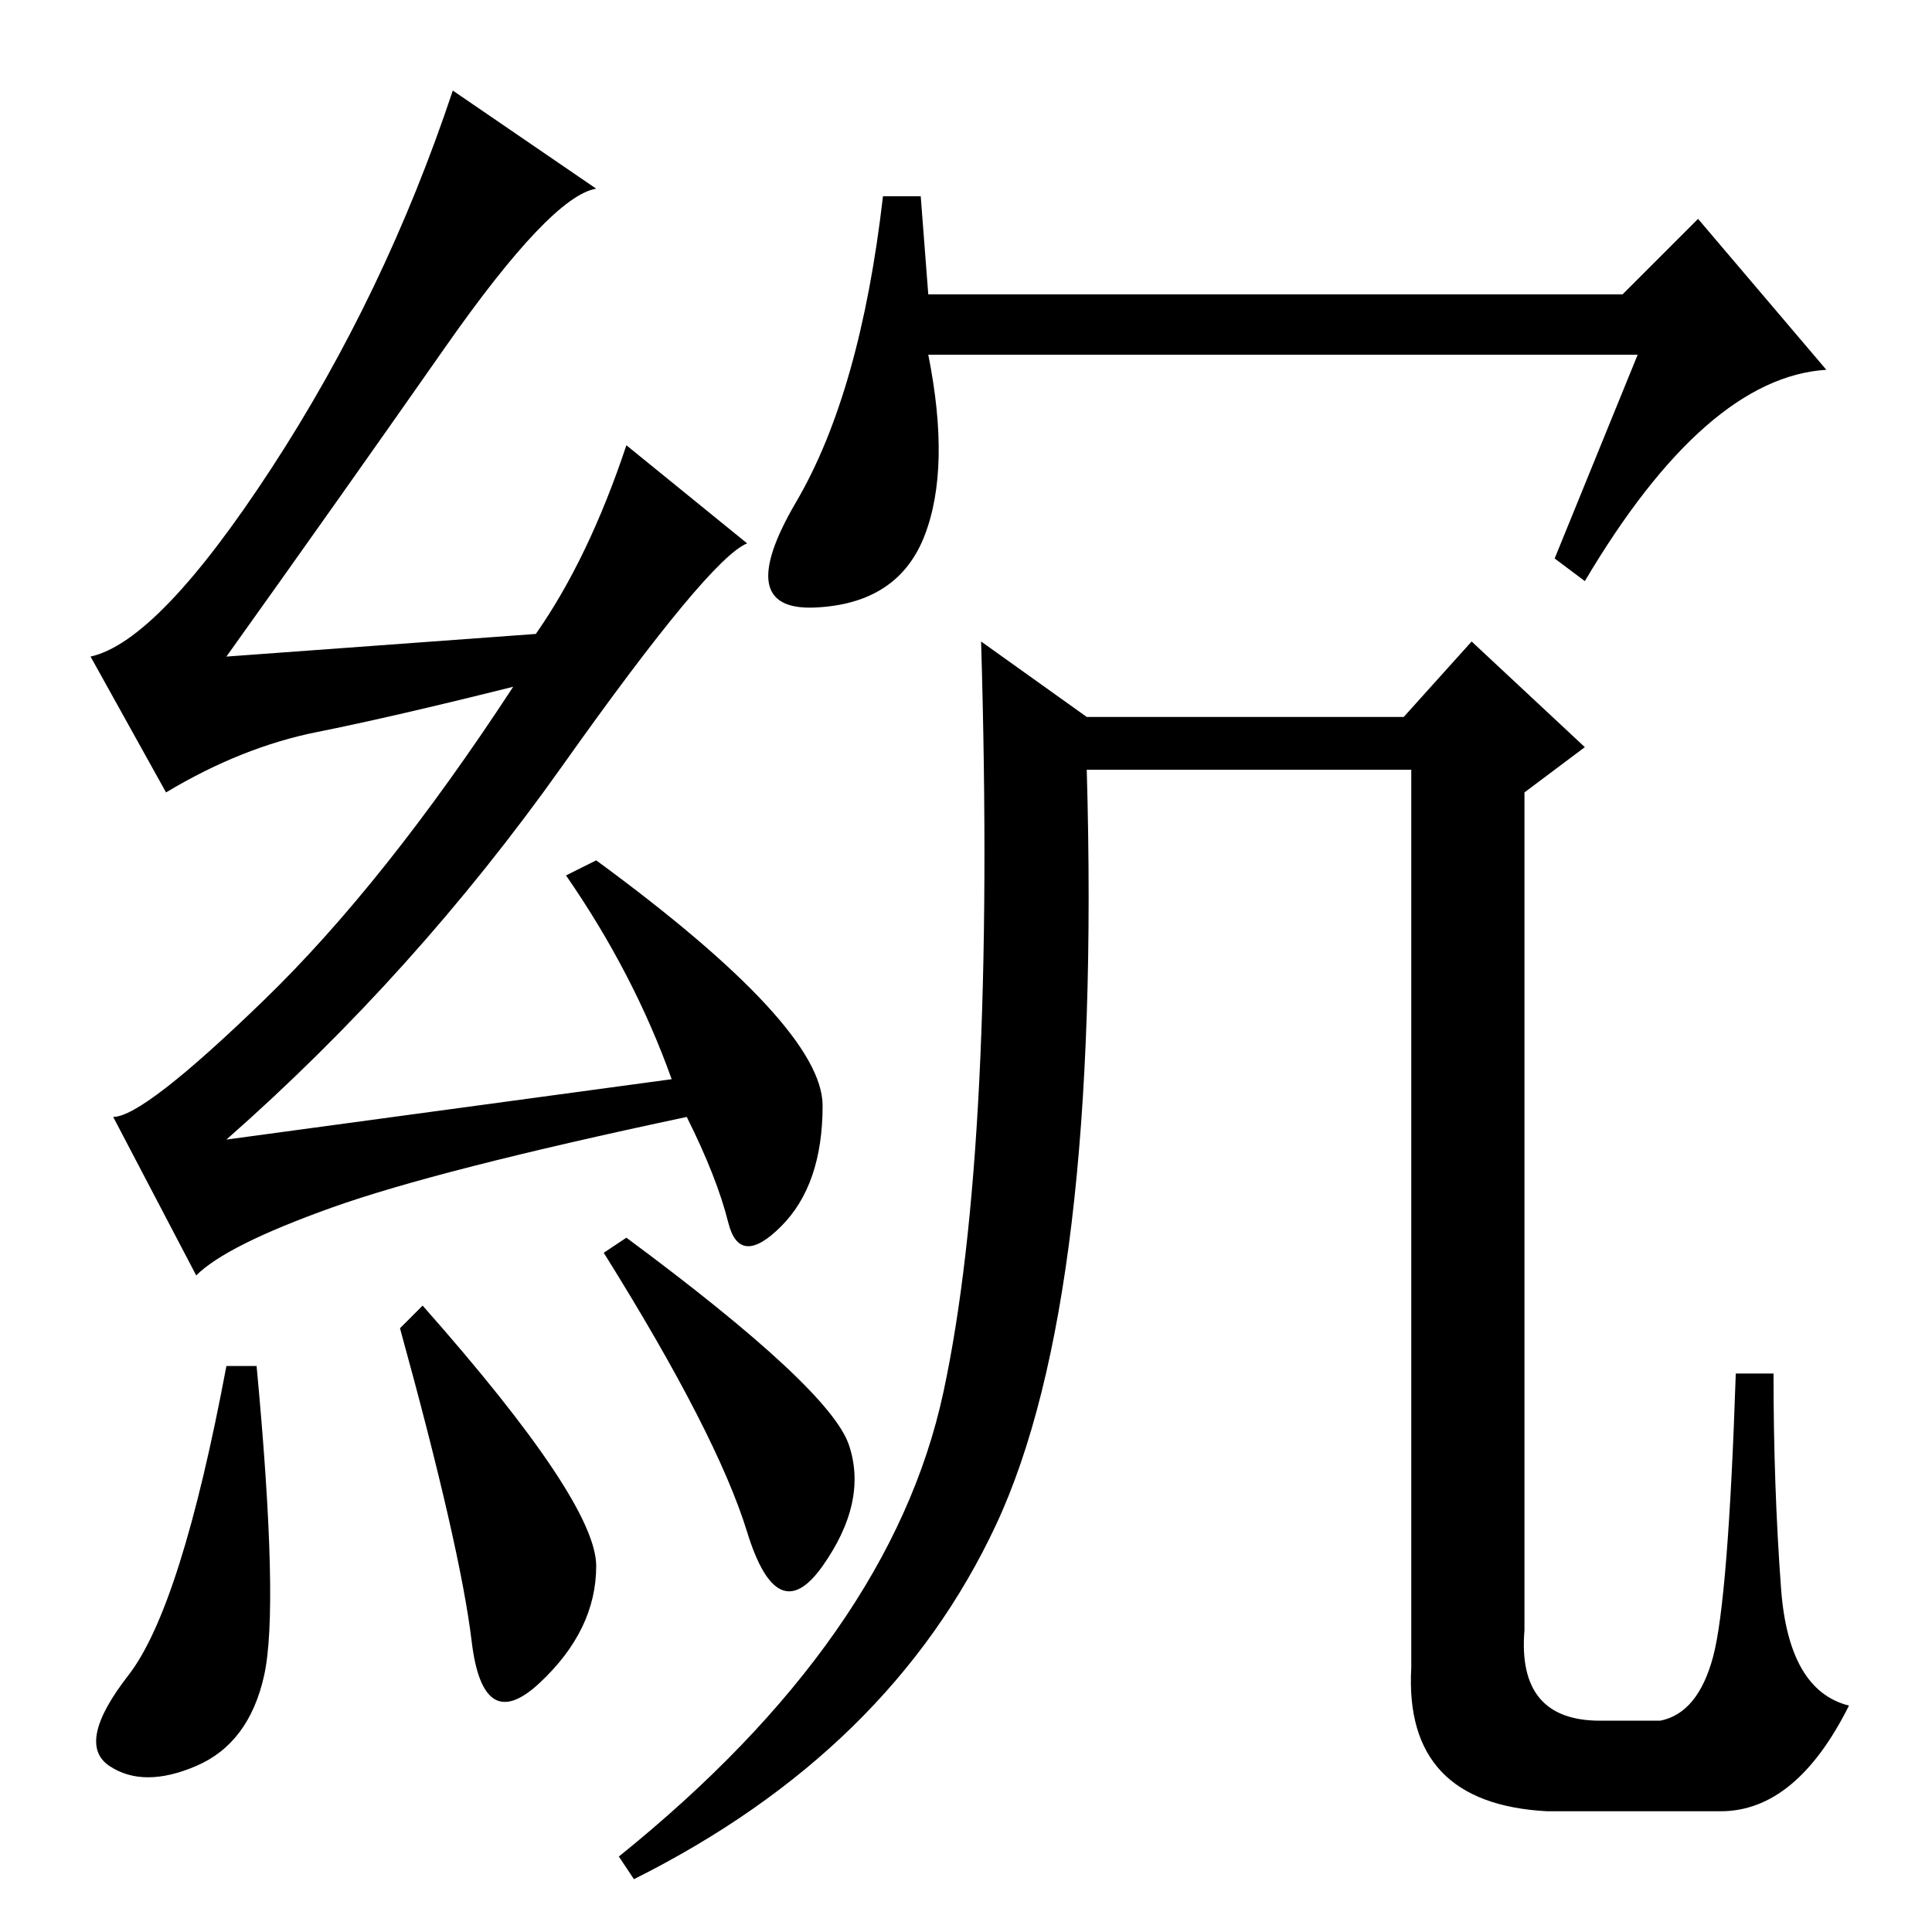 <?xml version="1.0" standalone="no"?>
<!DOCTYPE svg PUBLIC "-//W3C//DTD SVG 1.1//EN" "http://www.w3.org/Graphics/SVG/1.1/DTD/svg11.dtd" >
<svg xmlns="http://www.w3.org/2000/svg" xmlns:xlink="http://www.w3.org/1999/xlink" version="1.1" viewBox="0 -36 256 256">
  <g transform="matrix(1 0 0 -1 0 220)">
   <path fill="currentColor"
d="M34 75q3 -32 1 -41t-9 -12t-11.5 0t2.5 12t13 41h4zM56 83q23 -26 23 -34.5t-7.5 -15.5t-9 5.5t-9.5 41.5zM83 92q27 -20 29.5 -27.5t-3.5 -16t-10 4.5t-19 37zM59 210q-14 -20 -29 -41l41 3q7 10 12 25l16 -13q-5 -2 -24.5 -29.5t-44.5 -49.5l59 8q-5 14 -14 27l4 2
q30 -22 30 -32.5t-5.5 -16t-7 0.5t-5.5 14q-33 -7 -47 -12t-18 -9l-11 21q4 0 20 15.5t33 41.5q-16 -4 -26 -6t-20 -8l-10 18q9 2 24 25t24 50l19 -13q-6 -1 -20 -21zM217 209h-94q3 -15 -0.5 -24t-14.5 -9.5t-2.5 14t11.5 40.5h5l1 -13h92l10 10l17 -20q-16 -1 -32 -28
l-4 3zM144 161h42l9 10l15 -14l-8 -6v-111q-1 -12 10 -12h8q5 1 7 8.5t3 37.5h5q0 -15 1 -28.5t9 -15.5q-7 -14 -17 -14h-23q-19 1 -18 19v119h-43q2 -70 -12 -100t-48 -47l-2 3q36 29 43 61.5t5 99.5z" />
  </g>

</svg>

